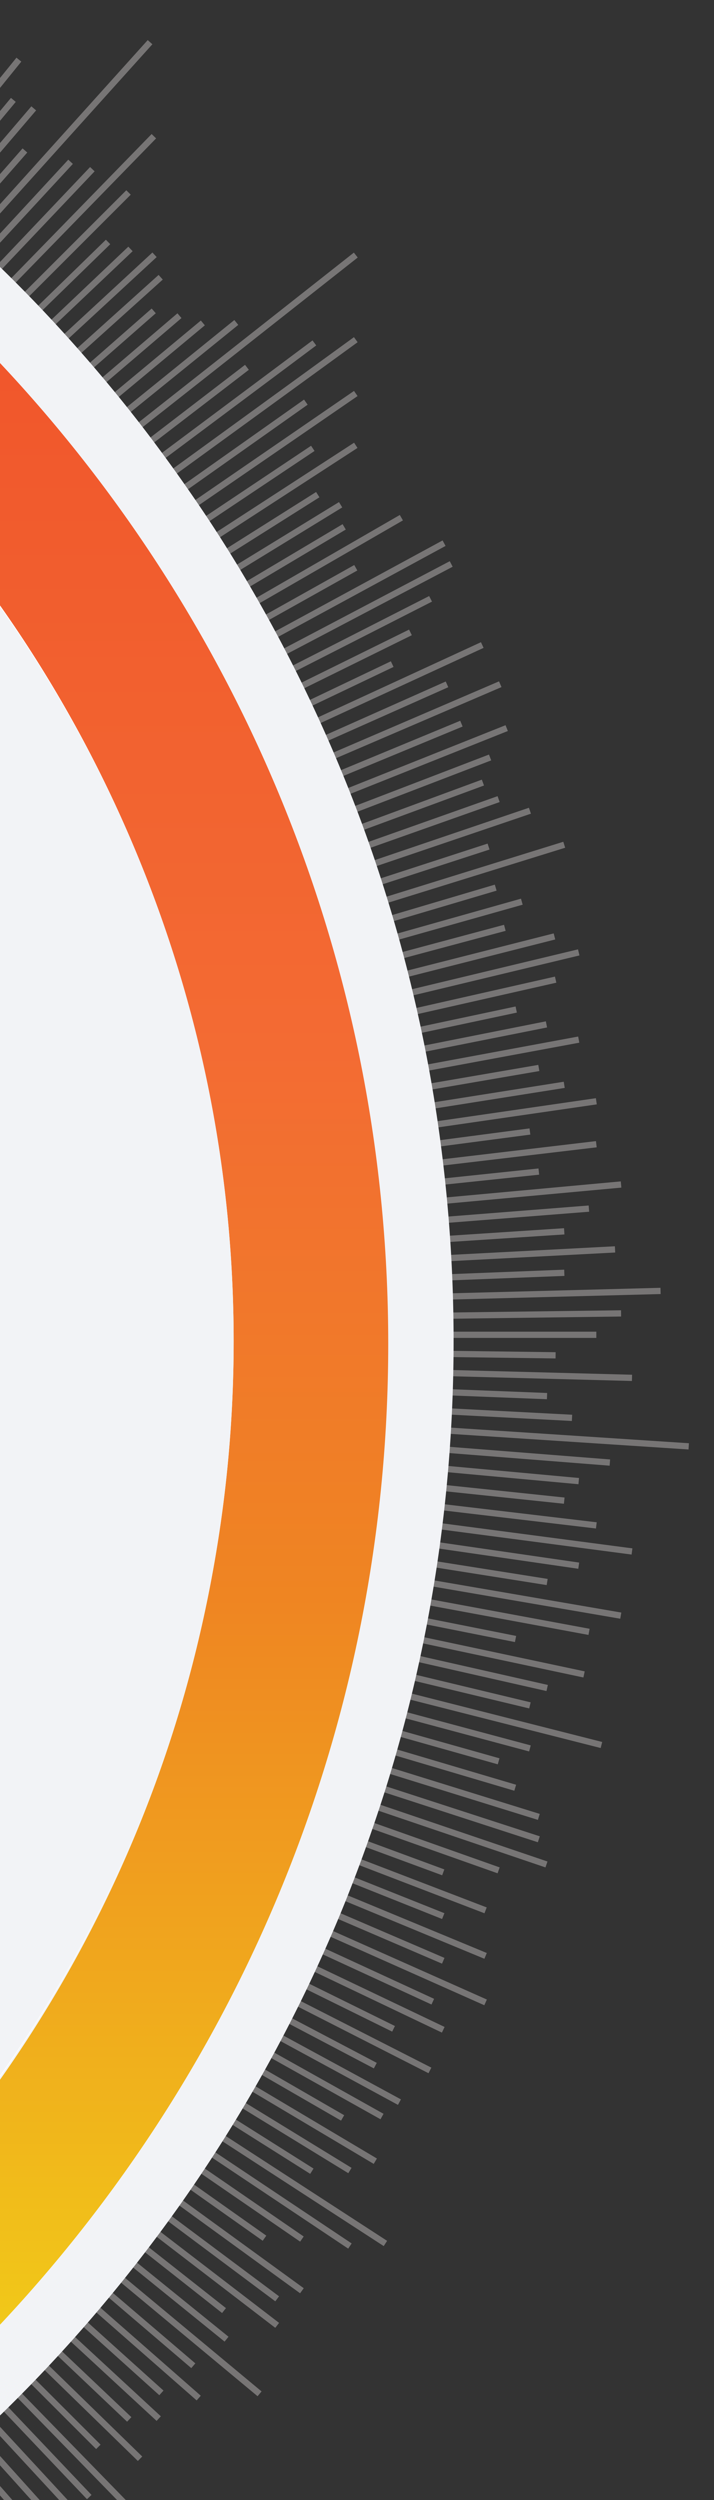<svg id="Layer_1" data-name="Layer 1" xmlns="http://www.w3.org/2000/svg" xmlns:xlink="http://www.w3.org/1999/xlink" viewBox="0 0 200 700"><rect x="0" y="0" width="200" height="700" fill="#333333" stroke="none"/><defs><style>.cls-1,.cls-3{fill:none;}.cls-2{clip-path:url(#clip-path);}.cls-3{stroke:#777575;stroke-miterlimit:10;stroke-width:1.75px;}.cls-4{fill:#f2f3f6;}.cls-5{clip-path:url(#clip-path-2);}.cls-6{fill:url(#linear-gradient);}.cls-7{fill:#fff;}</style><clipPath id="clip-path"><path id="Path_10296" data-name="Path 10296" class="cls-1" d="M-.09-.09H200.06V702.29H-.09Z"/></clipPath><clipPath id="clip-path-2"><path class="cls-1" d="M-292.43-24.89c221.56,0,401.18,179.62,401.18,401.17S-70.87,777.46-292.43,777.46-693.57,597.85-693.57,376.28-514-24.89-292.43-24.89Zm0,758.87c197.56,0,357.7-160.14,357.7-357.7S-94.87,18.58-292.43,18.58s-357.7,160.16-357.7,357.7S-490,734-292.43,734Z"/></clipPath><linearGradient id="linear-gradient" x1="3.03" y1="699.93" x2="3.03" y2="700.66" gradientTransform="matrix(-554.1, 0, 0, 1108.2, 1585.58, -775691.85)" gradientUnits="userSpaceOnUse"><stop offset="0" stop-color="#f04a28"/><stop offset="0.2" stop-color="#f15b2d"/><stop offset="0.4" stop-color="#f36b33"/><stop offset="0.6" stop-color="#ef8522"/><stop offset="1" stop-color="#f2ea14"/></linearGradient></defs><g class="cls-2"><g id="tool"><g id="Group_2260" data-name="Group 2260"><line id="Line_831" data-name="Line 831" class="cls-3" x1="5.29" y1="16.7" x2="-591.69" y2="753.9"/><line id="Line_832" data-name="Line 832" class="cls-3" x1="3.74" y1="27.97" x2="-585.28" y2="736.18"/><line id="Line_833" data-name="Line 833" class="cls-3" x1="9.45" y1="30.34" x2="-567.89" y2="706.32"/><line id="Line_834" data-name="Line 834" class="cls-3" x1="6.98" y1="42.13" x2="-580.25" y2="711.72"/><line id="Line_835" data-name="Line 835" class="cls-3" x1="42.03" y1="11.81" x2="-599.34" y2="724.12"/><line id="Line_836" data-name="Line 836" class="cls-3" x1="19.77" y1="45.3" x2="-581.94" y2="696.23"/><line id="Line_837" data-name="Line 837" class="cls-3" x1="25.87" y1="47.37" x2="-591.16" y2="697.59"/><line id="Line_838" data-name="Line 838" class="cls-3" x1="43.1" y1="38.14" x2="-600.5" y2="698.8"/><line id="Line_839" data-name="Line 839" class="cls-3" x1="36" y1="53.89" x2="-621.83" y2="711.72"/><line id="Line_840" data-name="Line 840" class="cls-3" x1="30.27" y1="67.75" x2="-608.66" y2="690.17"/><line id="Line_841" data-name="Line 841" class="cls-3" x1="36.55" y1="69.7" x2="-633.75" y2="705.79"/><line id="Line_842" data-name="Line 842" class="cls-3" x1="43.29" y1="71.34" x2="-610.82" y2="675.98"/><line id="Line_843" data-name="Line 843" class="cls-3" x1="45.01" y1="77.63" x2="-648.3" y2="701.9"/><line id="Line_844" data-name="Line 844" class="cls-3" x1="43.06" y1="87.05" x2="-625.53" y2="673.4"/><line id="Line_845" data-name="Line 845" class="cls-3" x1="50.27" y1="88.39" x2="-623.19" y2="663.57"/><line id="Line_846" data-name="Line 846" class="cls-3" x1="56.82" y1="90.42" x2="-637.47" y2="667.86"/><line id="Line_847" data-name="Line 847" class="cls-3" x1="66.19" y1="90.29" x2="-630.07" y2="654.1"/><line id="Line_848" data-name="Line 848" class="cls-3" x1="99.66" y1="71.42" x2="-639.43" y2="654.07"/><line id="Line_849" data-name="Line 849" class="cls-3" x1="69.17" y1="102.85" x2="-669.21" y2="669.45"/><line id="Line_850" data-name="Line 850" class="cls-3" x1="88.06" y1="96.02" x2="-644.99" y2="643.42"/><line id="Line_851" data-name="Line 851" class="cls-3" x1="99.66" y1="95.11" x2="-642.66" y2="634.43"/><line id="Line_852" data-name="Line 852" class="cls-3" x1="85.67" y1="112.6" x2="-672.11" y2="648.14"/><line id="Line_853" data-name="Line 853" class="cls-3" x1="99.66" y1="110.18" x2="-643.91" y2="621.21"/><line id="Line_854" data-name="Line 854" class="cls-3" x1="87.62" y1="125.54" x2="-652.31" y2="619.95"/><line id="Line_855" data-name="Line 855" class="cls-3" x1="99.66" y1="124.69" x2="-657.86" y2="616.62"/><line id="Line_856" data-name="Line 856" class="cls-3" x1="89.01" y1="138.5" x2="-667.33" y2="615.71"/><line id="Line_857" data-name="Line 857" class="cls-3" x1="95.41" y1="141.33" x2="-676.22" y2="614.18"/><line id="Line_858" data-name="Line 858" class="cls-3" x1="96.41" y1="147.52" x2="-674.72" y2="606.29"/><line id="Line_859" data-name="Line 859" class="cls-3" x1="112.43" y1="144.95" x2="-661.2" y2="591.61"/><line id="Line_860" data-name="Line 860" class="cls-3" x1="99.66" y1="158.97" x2="-667.33" y2="588.5"/><line id="Line_861" data-name="Line 861" class="cls-3" x1="124.39" y1="152.09" x2="-691.83" y2="595.26"/><line id="Line_862" data-name="Line 862" class="cls-3" x1="126.39" y1="157.91" x2="-675.67" y2="579.88"/><line id="Line_863" data-name="Line 863" class="cls-3" x1="120.61" y1="167.67" x2="-706.1" y2="588.89"/><line id="Line_864" data-name="Line 864" class="cls-3" x1="114.97" y1="177.07" x2="-698.01" y2="577.98"/><line id="Line_865" data-name="Line 865" class="cls-3" x1="109.86" y1="185.95" x2="-722.04" y2="582.75"/><line id="Line_866" data-name="Line 866" class="cls-3" x1="135.09" y1="180.61" x2="-689.52" y2="560.75"/><line id="Line_867" data-name="Line 867" class="cls-3" x1="125.21" y1="191.62" x2="-684.95" y2="552.32"/><line id="Line_868" data-name="Line 868" class="cls-3" x1="140.13" y1="191.58" x2="-698.7" y2="551.97"/><line id="Line_869" data-name="Line 869" class="cls-3" x1="129.25" y1="202.62" x2="-692.78" y2="543.13"/><line id="Line_870" data-name="Line 870" class="cls-3" x1="141.93" y1="203.87" x2="-704.82" y2="541.69"/><line id="Line_871" data-name="Line 871" class="cls-3" x1="137.28" y1="212.09" x2="-690.57" y2="529.86"/><line id="Line_872" data-name="Line 872" class="cls-3" x1="135.27" y1="219.12" x2="-715.9" y2="533.14"/><line id="Line_873" data-name="Line 873" class="cls-3" x1="139.67" y1="223.75" x2="-697.7" y2="520.29"/><line id="Line_874" data-name="Line 874" class="cls-3" x1="148.44" y1="227" x2="-707.2" y2="517.44"/><line id="Line_875" data-name="Line 875" class="cls-3" x1="136.85" y1="237.04" x2="-748.1" y2="524.59"/><line id="Line_876" data-name="Line 876" class="cls-3" x1="158.05" y1="236.53" x2="-726.48" y2="511.19"/><line id="Line_877" data-name="Line 877" class="cls-3" x1="138.85" y1="248.54" x2="-746.97" y2="510.92"/><line id="Line_878" data-name="Line 878" class="cls-3" x1="146.17" y1="252.47" x2="-712.91" y2="494.76"/><line id="Line_879" data-name="Line 879" class="cls-3" x1="141.41" y1="259.79" x2="-747.33" y2="497.92"/><line id="Line_880" data-name="Line 880" class="cls-3" x1="155.31" y1="262.2" x2="-753.72" y2="493.07"/><line id="Line_881" data-name="Line 881" class="cls-3" x1="162.11" y1="266.67" x2="-747.77" y2="485.11"/><line id="Line_882" data-name="Line 882" class="cls-3" x1="155.64" y1="274.3" x2="-715.11" y2="471.32"/><line id="Line_883" data-name="Line 883" class="cls-3" x1="144.6" y1="282.67" x2="-726.48" y2="467.83"/><line id="Line_884" data-name="Line 884" class="cls-3" x1="153.07" y1="286.83" x2="-716.78" y2="459.85"/><line id="Line_885" data-name="Line 885" class="cls-3" x1="162.11" y1="291.09" x2="-748.08" y2="459.79"/><line id="Line_886" data-name="Line 886" class="cls-3" x1="150.93" y1="299.03" x2="-747.95" y2="453.48"/><line id="Line_887" data-name="Line 887" class="cls-3" x1="158.05" y1="303.75" x2="-743.66" y2="446.57"/><line id="Line_888" data-name="Line 888" class="cls-3" x1="167.04" y1="308.36" x2="-714.31" y2="436.15"/><line id="Line_889" data-name="Line 889" class="cls-3" x1="148.44" y1="316.82" x2="-789.87" y2="440.26"/><line id="Line_890" data-name="Line 890" class="cls-3" x1="167.04" y1="320.38" x2="-738.53" y2="427.55"/><line id="Line_891" data-name="Line 891" class="cls-3" x1="150.93" y1="328.04" x2="-732.52" y2="420.9"/><line id="Line_892" data-name="Line 892" class="cls-3" x1="173.97" y1="331.66" x2="-728.51" y2="414.59"/><line id="Line_893" data-name="Line 893" class="cls-3" x1="164.96" y1="338.41" x2="-724.41" y2="408.4"/><line id="Line_894" data-name="Line 894" class="cls-3" x1="158.05" y1="344.77" x2="-717.98" y2="402.19"/><line id="Line_895" data-name="Line 895" class="cls-3" x1="172.28" y1="349.83" x2="-738.06" y2="397.54"/><line id="Line_896" data-name="Line 896" class="cls-3" x1="158.07" y1="356.38" x2="-731.46" y2="391.32"/><line id="Line_897" data-name="Line 897" class="cls-3" x1="185.03" y1="361.46" x2="-721.15" y2="385.19"/><line id="Line_898" data-name="Line 898" class="cls-3" x1="173.97" y1="367.75" x2="-736.03" y2="379.66"/><line id="Line_899" data-name="Line 899" class="cls-3" x1="167.04" y1="373.74" x2="-726.48" y2="373.74"/><line id="Line_900" data-name="Line 900" class="cls-3" x1="155.63" y1="379.49" x2="-746.1" y2="367.68"/><line id="Line_901" data-name="Line 901" class="cls-3" x1="177.03" y1="385.8" x2="-735.55" y2="361.9"/><line id="Line_902" data-name="Line 902" class="cls-3" x1="153.23" y1="390.91" x2="-766.74" y2="354.76"/><line id="Line_903" data-name="Line 903" class="cls-3" x1="160.23" y1="397" x2="-723.05" y2="350.71"/><line id="Line_904" data-name="Line 904" class="cls-3" x1="192.92" y1="404.98" x2="-737.61" y2="344"/><line id="Line_905" data-name="Line 905" class="cls-3" x1="170.83" y1="409.52" x2="-750.7" y2="336.99"/><line id="Line_906" data-name="Line 906" class="cls-3" x1="162.11" y1="414.71" x2="-721.55" y2="333.51"/><line id="Line_907" data-name="Line 907" class="cls-3" x1="158.05" y1="420.18" x2="-739.11" y2="325.88"/><line id="Line_908" data-name="Line 908" class="cls-3" x1="167.04" y1="427.11" x2="-729.52" y2="320.98"/><line id="Line_909" data-name="Line 909" class="cls-3" x1="177.03" y1="434.41" x2="-739.48" y2="313.74"/><line id="Line_910" data-name="Line 910" class="cls-3" x1="162.11" y1="438.39" x2="-736.03" y2="308.18"/><line id="Line_911" data-name="Line 911" class="cls-3" x1="153.27" y1="442.96" x2="-726.71" y2="303.59"/><line id="Line_912" data-name="Line 912" class="cls-3" x1="173.89" y1="452.38" x2="-765.77" y2="290.93"/><line id="Line_913" data-name="Line 913" class="cls-3" x1="165" y1="456.92" x2="-757.16" y2="286.01"/><line id="Line_914" data-name="Line 914" class="cls-3" x1="144.41" y1="458.92" x2="-716.44" y2="287.68"/><line id="Line_915" data-name="Line 915" class="cls-3" x1="163.6" y1="468.84" x2="-729.97" y2="278.9"/><line id="Line_916" data-name="Line 916" class="cls-3" x1="153.27" y1="472.64" x2="-706.48" y2="278.1"/><line id="Line_917" data-name="Line 917" class="cls-3" x1="148.44" y1="477.51" x2="-731.69" y2="266.21"/><line id="Line_918" data-name="Line 918" class="cls-3" x1="168.47" y1="488.6" x2="-721.6" y2="262.56"/><line id="Line_919" data-name="Line 919" class="cls-3" x1="148.44" y1="489.56" x2="-711.46" y2="259.15"/><line id="Line_920" data-name="Line 920" class="cls-3" x1="139.67" y1="493.17" x2="-769.78" y2="236.69"/><line id="Line_921" data-name="Line 921" class="cls-3" x1="144.32" y1="500.57" x2="-715.9" y2="245.75"/><line id="Line_922" data-name="Line 922" class="cls-3" x1="150.93" y1="508.73" x2="-710.06" y2="241.39"/><line id="Line_923" data-name="Line 923" class="cls-3" x1="150.93" y1="515" x2="-713.52" y2="234.12"/><line id="Line_924" data-name="Line 924" class="cls-3" x1="153.07" y1="522.05" x2="-698.55" y2="232.96"/><line id="Line_925" data-name="Line 925" class="cls-3" x1="139.67" y1="523.7" x2="-701.22" y2="225.93"/><line id="Line_926" data-name="Line 926" class="cls-3" x1="124.16" y1="524.26" x2="-712.06" y2="215.76"/><line id="Line_927" data-name="Line 927" class="cls-3" x1="136.02" y1="534.9" x2="-713.63" y2="208.75"/><line id="Line_928" data-name="Line 928" class="cls-3" x1="124.16" y1="536.51" x2="-690.06" y2="211.66"/><line id="Line_929" data-name="Line 929" class="cls-3" x1="136.02" y1="547.65" x2="-700.97" y2="200.95"/><line id="Line_930" data-name="Line 930" class="cls-3" x1="124.16" y1="549.02" x2="-686.15" y2="200.89"/><line id="Line_931" data-name="Line 931" class="cls-3" x1="136.02" y1="560.67" x2="-698.39" y2="189.17"/><line id="Line_932" data-name="Line 932" class="cls-3" x1="121.23" y1="560.47" x2="-735.09" y2="165.7"/><line id="Line_933" data-name="Line 933" class="cls-3" x1="124.16" y1="568.34" x2="-696.73" y2="176.79"/><line id="Line_934" data-name="Line 934" class="cls-3" x1="110.24" y1="568.07" x2="-690.83" y2="173.02"/><line id="Line_935" data-name="Line 935" class="cls-3" x1="120.43" y1="579.72" x2="-714.83" y2="154.14"/><line id="Line_936" data-name="Line 936" class="cls-3" x1="105.13" y1="578.38" x2="-674.16" y2="168.37"/><line id="Line_937" data-name="Line 937" class="cls-3" x1="111.89" y1="588.6" x2="-685.41" y2="155.69"/><line id="Line_938" data-name="Line 938" class="cls-3" x1="107.01" y1="592.63" x2="-692.98" y2="144.61"/><line id="Line_939" data-name="Line 939" class="cls-3" x1="95.97" y1="593.02" x2="-677.73" y2="146.33"/><line id="Line_940" data-name="Line 940" class="cls-3" x1="105.13" y1="605.14" x2="-698.11" y2="127.28"/><line id="Line_941" data-name="Line 941" class="cls-3" x1="98.02" y1="607.75" x2="-662.19" y2="141.87"/><line id="Line_942" data-name="Line 942" class="cls-3" x1="87.36" y1="607.94" x2="-662.4" y2="134.88"/><line id="Line_943" data-name="Line 943" class="cls-3" x1="107.96" y1="628.17" x2="-665.58" y2="125.83"/><line id="Line_944" data-name="Line 944" class="cls-3" x1="98.02" y1="628.89" x2="-675.04" y2="112.34"/><line id="Line_945" data-name="Line 945" class="cls-3" x1="84.57" y1="626.94" x2="-693.34" y2="92.29"/><line id="Line_946" data-name="Line 946" class="cls-3" x1="74.09" y1="626.7" x2="-659.99" y2="107.9"/><line id="Line_947" data-name="Line 947" class="cls-3" x1="84.57" y1="641.41" x2="-652.7" y2="105.74"/><line id="Line_948" data-name="Line 948" class="cls-3" x1="77.64" y1="643.67" x2="-681.99" y2="76.43"/><line id="Line_949" data-name="Line 949" class="cls-3" x1="77.64" y1="651.1" x2="-671.08" y2="76.58"/><line id="Line_950" data-name="Line 950" class="cls-3" x1="62.75" y1="646.96" x2="-660.86" y2="76.52"/><line id="Line_951" data-name="Line 951" class="cls-3" x1="63.46" y1="654.97" x2="-649.97" y2="77.25"/><line id="Line_952" data-name="Line 952" class="cls-3" x1="72.71" y1="670.27" x2="-638.34" y2="78.91"/><line id="Line_953" data-name="Line 953" class="cls-3" x1="54.15" y1="662.41" x2="-641.68" y2="68.1"/><line id="Line_954" data-name="Line 954" class="cls-3" x1="55.66" y1="671.46" x2="-614.86" y2="83.43"/><line id="Line_955" data-name="Line 955" class="cls-3" x1="45.21" y1="670.01" x2="-626.17" y2="65.51"/><line id="Line_956" data-name="Line 956" class="cls-3" x1="44.46" y1="677.21" x2="-617.93" y2="64.9"/><line id="Line_957" data-name="Line 957" class="cls-3" x1="36.2" y1="677.44" x2="-635.39" y2="40.12"/><line id="Line_958" data-name="Line 958" class="cls-3" x1="39.23" y1="688.45" x2="-613.62" y2="52.49"/><line id="Line_959" data-name="Line 959" class="cls-3" x1="27.55" y1="685.12" x2="-606.59" y2="50.98"/><line id="Line_960" data-name="Line 960" class="cls-3" x1="45.42" y1="711.72" x2="-597.89" y2="51.36"/><line id="Line_961" data-name="Line 961" class="cls-3" x1="25" y1="699.18" x2="-587.87" y2="53.35"/><line id="Line_962" data-name="Line 962" class="cls-3" x1="25" y1="707.83" x2="-589.07" y2="43.54"/><line id="Line_963" data-name="Line 963" class="cls-3" x1="15.59" y1="706.29" x2="-629.13" y2="-9.76"/><line id="Line_964" data-name="Line 964" class="cls-3" x1="6.19" y1="704.45" x2="-601.45" y2="11.55"/><line id="Line_965" data-name="Line 965" class="cls-3" x1="4.83" y1="711.72" x2="-600.89" y2="2.51"/><line id="Line_971" data-name="Line 971" class="cls-3" x1="0.33" y1="764.86" x2="-553.16" y2="3.04"/></g><path id="Subtraction_2" data-name="Subtraction 2" class="cls-4" d="M-292.48,795.1a426.73,426.73,0,0,0,42.9-2.17,418.45,418.45,0,0,0,41.66-6.36c13.52-2.76,27-6.24,40.21-10.33,13-4,26-8.8,38.54-14.11s24.79-11.21,36.68-17.67S-69,731-57.9,723.45s22-15.63,32.3-24.16,20.33-17.62,29.79-27.08,18.57-19.47,27.08-29.79,16.66-21.2,24.15-32.3,14.61-22.79,21-34.59,12.4-24.23,17.67-36.68,10-25.53,14.1-38.54c4.1-13.17,7.58-26.7,10.34-40.21a418.45,418.45,0,0,0,6.36-41.66,425.53,425.53,0,0,0,0-85.79A418,418,0,0,0,118.55,291a414.4,414.4,0,0,0-10.34-40.21c-4-13-8.79-26-14.1-38.55S82.9,187.45,76.44,175.56,63,152.12,55.42,141s-15.62-22-24.15-32.3S13.65,88.33,4.19,78.88-15.29,60.31-25.6,51.8-46.81,35.14-57.9,27.64-80.69,13-92.49,6.63-116.72-5.77-129.17-11-154.7-21.1-167.71-25.15c-13.17-4.09-26.7-7.57-40.21-10.34a421.36,421.36,0,0,0-41.66-6.35,425.53,425.53,0,0,0-85.79,0A420.9,420.9,0,0,0-377-35.49c-13.52,2.77-27,6.25-40.21,10.34-13,4-26,8.8-38.55,14.11S-480.57.17-492.46,6.63s-23.44,13.48-34.59,21-22,15.63-32.3,24.16-20.34,17.62-29.79,27.08-18.57,19.47-27.08,29.79-16.66,21.2-24.16,32.3-14.6,22.78-21,34.59-12.4,24.23-17.67,36.67-10.06,25.53-14.11,38.55-7.57,26.69-10.33,40.21a418,418,0,0,0-6.36,41.66,425.53,425.53,0,0,0,0,85.79,418.45,418.45,0,0,0,6.36,41.66c2.76,13.52,6.24,27,10.33,40.2s8.8,26,14.11,38.55,11.21,24.79,17.67,36.68,13.48,23.44,21,34.59,15.63,22,24.16,32.3,17.62,20.33,27.07,29.79,19.48,18.57,29.8,27.08,21.2,16.66,32.3,24.15,22.78,14.61,34.59,21,24.23,12.4,36.67,17.67,25.53,10.06,38.55,14.11,26.69,7.57,40.21,10.33a418.25,418.25,0,0,0,41.65,6.36A427,427,0,0,0-292.48,795.1Zm0-776.51A364.72,364.72,0,0,1-256,20.43q17.85,1.82,35.44,5.41c11.5,2.36,23,5.32,34.21,8.8s22.11,7.48,32.8,12,21.08,9.54,31.2,15,20,11.47,29.43,17.88,18.69,13.29,27.48,20.55,17.3,15,25.35,23,15.8,16.58,23,25.35,14.17,18,20.55,27.48S15.94,195.36,21.4,205.4,32,226,36.43,236.6s8.56,21.72,12,32.8a353.06,353.06,0,0,1,8.8,34.21q3.59,17.56,5.41,35.44a363.34,363.34,0,0,1,0,73q-1.81,17.85-5.41,35.45c-2.36,11.49-5.32,23-8.8,34.2s-7.48,22.11-12,32.8-9.54,21.09-15,31.2S9.92,565.64,3.52,575.12-9.77,593.81-17,602.6s-15,17.3-23,25.35-16.57,15.8-25.35,23-18,14.17-27.48,20.55-19.39,12.42-29.43,17.88-20.61,10.55-31.2,15-21.73,8.56-32.8,12a353.06,353.06,0,0,1-34.21,8.8q-17.57,3.59-35.44,5.41a363.34,363.34,0,0,1-73,0q-17.85-1.81-35.45-5.41a352.86,352.86,0,0,1-34.2-8.8c-11.08-3.44-22.11-7.48-32.8-12s-21.09-9.54-31.2-15S-482.57,678-492,671.54s-18.69-13.29-27.48-20.55-17.3-15-25.35-23-15.8-16.57-23-25.35-14.17-18-20.55-27.48-12.42-19.38-17.88-29.43-10.55-20.61-15-31.2-8.56-21.72-12-32.8-6.45-22.71-8.8-34.2q-3.59-17.58-5.41-35.45a361.87,361.87,0,0,1,0-73q1.82-17.85,5.41-35.44a353.06,353.06,0,0,1,8.8-34.21c3.44-11.08,7.48-22.11,12-32.8s9.53-21.08,15-31.2,11.47-20,17.88-29.43,13.29-18.69,20.55-27.48,15-17.3,23-25.35,16.57-15.8,25.35-23,18-14.17,27.48-20.55,19.38-12.42,29.43-17.88,20.61-10.55,31.2-15,21.72-8.56,32.8-12,22.71-6.45,34.2-8.8q17.58-3.59,35.45-5.41A364.37,364.37,0,0,1-292.48,18.59Z"/><g class="cls-5"><g id="Group_2261" data-name="Group 2261"><rect id="Rectangle_348" data-name="Rectangle 348" class="cls-6" x="-293.98" y="-26.43" width="402.73" height="805.46"/></g></g><g id="Group_2262" data-name="Group 2262"><ellipse id="Ellipse_153" data-name="Ellipse 153" class="cls-7" cx="-292.48" cy="375.54" rx="357.93" ry="357.42"/><path id="Path_8762" data-name="Path 8762" class="cls-4" d="M-294.13,18.13c-1.07-.16-1.11,713.55,0,714.83,198.59,0,359.58-160,359.58-357.41S-95.54,18.13-294.13,18.13Z"/></g></g></g></svg>